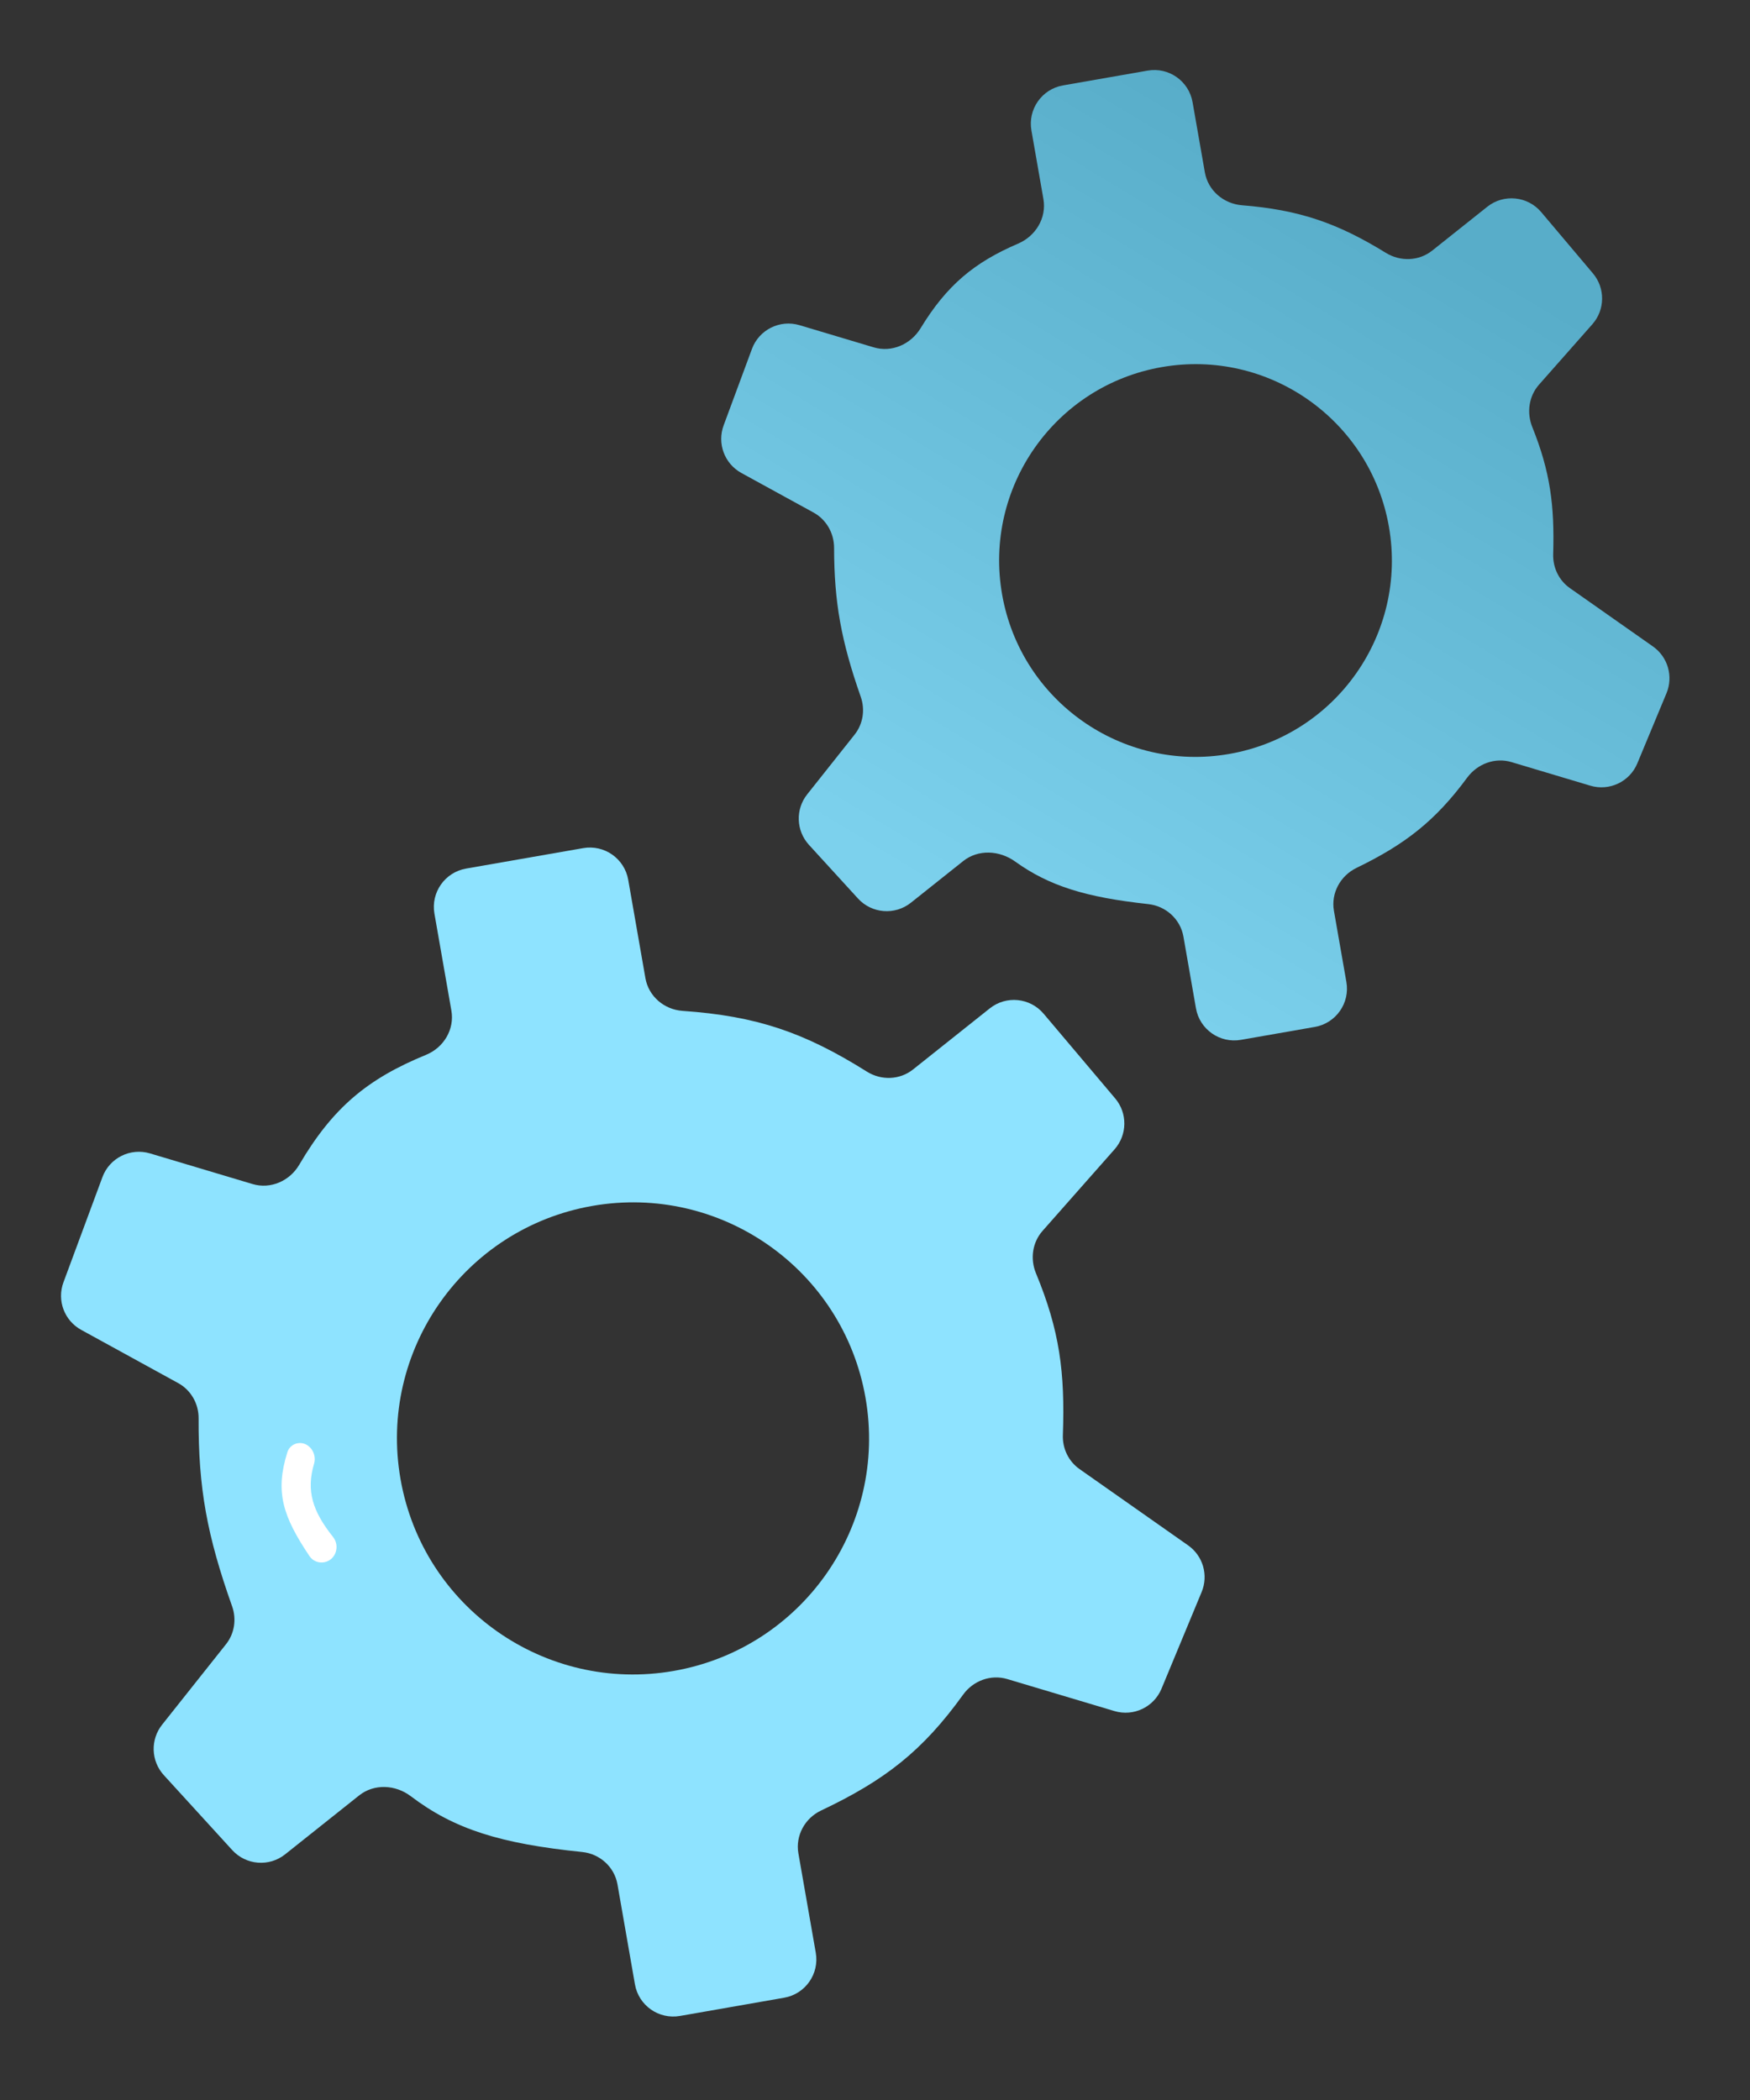 <svg width="45" height="54" viewBox="0 0 45 54" fill="none" xmlns="http://www.w3.org/2000/svg">
<rect x="0" y="0" width="45" height="54" fill="#333333" stroke="none"/>
<path fill-rule="evenodd" clip-rule="evenodd" d="M7.694 29.952C8.559 28.479 9.451 27.741 10.956 27.124C11.41 26.938 11.692 26.47 11.607 25.986L11.171 23.493C11.076 22.949 11.44 22.431 11.984 22.335L14.996 21.809C15.54 21.714 16.058 22.078 16.154 22.622L16.596 25.151C16.677 25.619 17.078 25.961 17.552 25.994C19.458 26.127 20.68 26.545 22.291 27.556C22.661 27.788 23.138 27.772 23.479 27.5L25.451 25.93C25.874 25.593 26.488 25.654 26.837 26.068L28.676 28.245C28.996 28.624 28.989 29.18 28.662 29.552L26.808 31.652C26.545 31.95 26.487 32.374 26.639 32.741C27.249 34.214 27.388 35.293 27.331 36.901C27.318 37.247 27.477 37.578 27.759 37.776L30.55 39.737C30.934 40.006 31.079 40.506 30.899 40.938L29.867 43.425C29.67 43.898 29.148 44.146 28.657 43.999L25.902 43.176C25.477 43.049 25.023 43.219 24.765 43.578C23.723 45.025 22.755 45.779 21.114 46.556C20.696 46.754 20.451 47.202 20.53 47.657L20.977 50.213C21.072 50.757 20.709 51.275 20.164 51.37L17.484 51.839C16.94 51.934 16.422 51.57 16.327 51.026L15.878 48.456C15.799 48.007 15.426 47.67 14.972 47.623C12.864 47.407 11.684 47.038 10.564 46.189C10.17 45.89 9.621 45.861 9.234 46.169L7.333 47.682C6.922 48.01 6.327 47.963 5.972 47.574L4.212 45.646C3.882 45.284 3.863 44.735 4.168 44.35L5.811 42.281C6.03 42.006 6.086 41.636 5.969 41.306C5.323 39.487 5.099 38.262 5.107 36.471C5.109 36.095 4.911 35.745 4.581 35.565L2.089 34.197C1.654 33.959 1.459 33.438 1.632 32.973L2.634 30.269C2.817 29.775 3.353 29.508 3.858 29.659L6.494 30.447C6.958 30.585 7.449 30.369 7.694 29.952ZM17.323 42.967C20.625 42.39 22.833 39.245 22.256 35.943C21.679 32.641 18.534 30.432 15.232 31.009C11.93 31.587 9.721 34.731 10.299 38.033C10.876 41.335 14.021 43.544 17.323 42.967Z" fill="#8EE3FF"/>
<path d="M7.391 37.338C7.428 37.223 7.525 37.139 7.642 37.114C7.929 37.054 8.159 37.358 8.076 37.639C7.869 38.336 8.039 38.863 8.564 39.522C8.748 39.754 8.637 40.109 8.347 40.17C8.198 40.202 8.043 40.141 7.958 40.014C7.27 38.989 7.068 38.362 7.391 37.338Z" fill="white"/>
<path fill-rule="evenodd" clip-rule="evenodd" d="M23.672 8.441C24.344 7.337 25.049 6.749 26.181 6.264C26.633 6.07 26.915 5.604 26.831 5.12L26.522 3.353C26.427 2.809 26.791 2.291 27.335 2.196L29.509 1.816C30.053 1.72 30.571 2.084 30.666 2.628L30.982 4.432C31.064 4.9 31.464 5.24 31.937 5.278C33.405 5.396 34.387 5.732 35.638 6.503C36.01 6.731 36.486 6.716 36.828 6.444L38.244 5.317C38.667 4.98 39.282 5.041 39.631 5.454L40.961 7.03C41.281 7.409 41.275 7.965 40.947 8.337L39.573 9.893C39.311 10.191 39.254 10.614 39.402 10.982C39.863 12.128 39.976 12.998 39.939 14.248C39.928 14.594 40.086 14.925 40.369 15.123L42.504 16.623C42.887 16.892 43.032 17.392 42.853 17.825L42.103 19.629C41.907 20.102 41.384 20.35 40.893 20.203L38.867 19.597C38.443 19.47 37.99 19.641 37.727 19.997C36.914 21.101 36.139 21.708 34.884 22.316C34.467 22.518 34.222 22.964 34.301 23.42L34.621 25.25C34.717 25.794 34.353 26.312 33.809 26.407L31.91 26.739C31.366 26.834 30.848 26.471 30.753 25.927L30.431 24.083C30.352 23.634 29.978 23.297 29.525 23.248C27.923 23.074 26.979 22.783 26.104 22.154C25.703 21.865 25.155 21.834 24.768 22.142L23.423 23.213C23.012 23.54 22.416 23.493 22.062 23.104L20.8 21.723C20.47 21.36 20.451 20.811 20.756 20.427L21.975 18.891C22.193 18.616 22.25 18.248 22.133 17.916C21.632 16.487 21.45 15.492 21.448 14.087C21.447 13.711 21.25 13.361 20.92 13.18L19.064 12.162C18.63 11.924 18.435 11.403 18.608 10.938L19.336 8.972C19.519 8.478 20.055 8.211 20.56 8.362L22.468 8.932C22.931 9.071 23.42 8.853 23.672 8.441ZM31.611 19.387C34.358 18.907 36.196 16.291 35.715 13.544C35.235 10.797 32.619 8.96 29.872 9.44C27.125 9.92 25.288 12.536 25.768 15.283C26.248 18.03 28.864 19.867 31.611 19.387Z" fill="url(#paint0_linear)"/>
<defs>
<linearGradient id="paint0_linear" x1="35.812" y1="5.282" x2="24.823" y2="23.502" gradientUnits="userSpaceOnUse">
<stop stop-color="#58ADC9"/>
<stop offset="1" stop-color="#7CD1ED"/>
<stop offset="1" stop-color="#7CD1ED"/>
</linearGradient>
</defs>
</svg>
